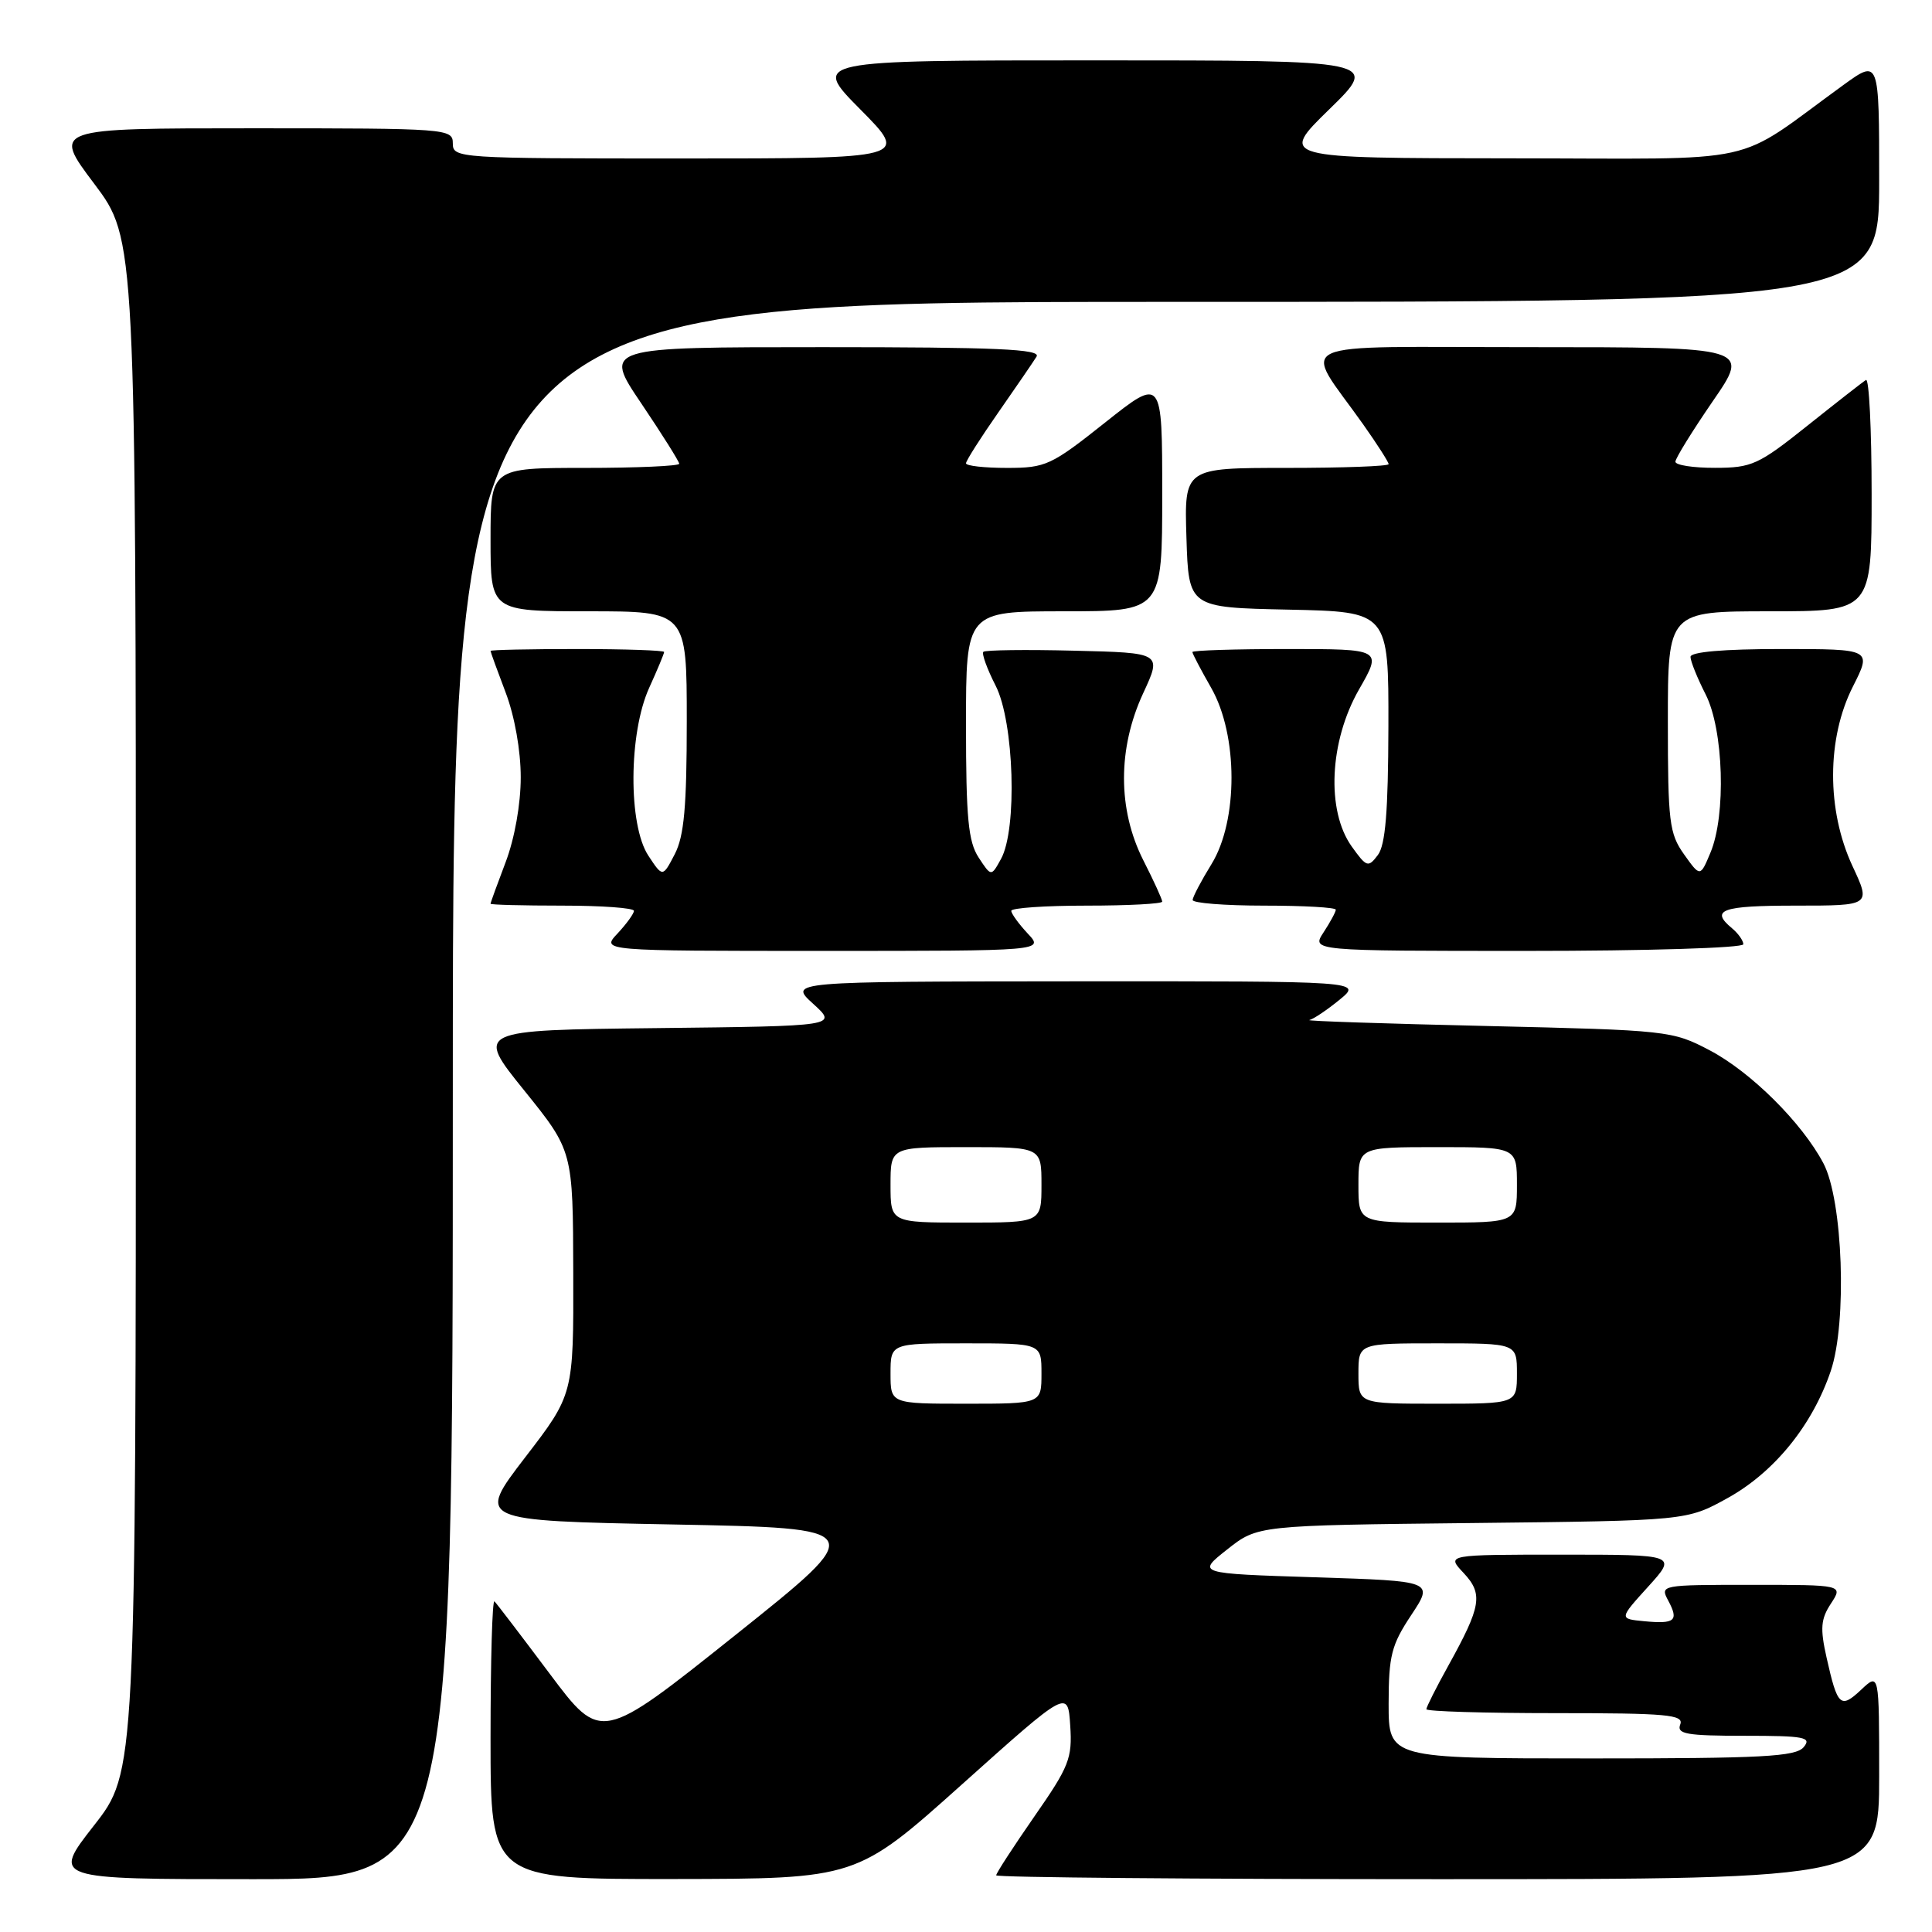 <?xml version="1.0" encoding="UTF-8" standalone="no"?>
<!DOCTYPE svg PUBLIC "-//W3C//DTD SVG 1.1//EN" "http://www.w3.org/Graphics/SVG/1.1/DTD/svg11.dtd" >
<svg xmlns="http://www.w3.org/2000/svg" xmlns:xlink="http://www.w3.org/1999/xlink" version="1.1" viewBox="0 0 256 256">
 <g >
 <path fill="currentColor"
d=" M 60.00 144.50 C 60.00 40.00 60.00 40.00 154.50 40.00 C 249.00 40.00 249.00 40.00 249.00 23.91 C 249.00 7.83 249.00 7.83 244.25 11.27 C 229.29 22.12 234.35 21.00 200.10 20.98 C 169.50 20.96 169.50 20.96 176.14 14.48 C 182.78 8.00 182.78 8.00 145.17 8.00 C 107.56 8.00 107.56 8.00 114.00 14.50 C 120.44 21.00 120.44 21.00 90.22 21.00 C 60.67 21.00 60.00 20.96 60.00 19.00 C 60.00 17.05 59.33 17.00 33.48 17.00 C 6.95 17.00 6.95 17.00 12.48 24.34 C 18.00 31.68 18.00 31.68 18.00 133.24 C 18.00 234.80 18.00 234.80 12.44 241.90 C 6.89 249.00 6.89 249.00 33.44 249.00 C 60.00 249.00 60.00 249.00 60.00 144.50 Z  M 127.50 236.41 C 141.50 223.87 141.50 223.87 141.81 228.64 C 142.10 232.98 141.67 234.07 137.06 240.69 C 134.28 244.70 132.00 248.20 132.00 248.49 C 132.00 248.77 158.32 249.00 190.50 249.00 C 249.00 249.00 249.00 249.00 249.00 235.33 C 249.00 221.65 249.00 221.65 246.61 223.90 C 243.87 226.47 243.48 226.10 242.03 219.64 C 241.16 215.76 241.26 214.53 242.61 212.48 C 244.23 210.00 244.23 210.00 232.08 210.00 C 220.07 210.00 219.94 210.02 221.05 212.09 C 222.48 214.76 221.95 215.21 217.86 214.82 C 214.53 214.50 214.53 214.50 218.38 210.25 C 222.23 206.00 222.23 206.00 206.94 206.00 C 191.65 206.00 191.65 206.00 193.92 208.41 C 196.55 211.22 196.29 212.80 191.90 220.73 C 190.30 223.61 189.00 226.20 189.00 226.48 C 189.00 226.77 196.70 227.00 206.11 227.00 C 220.90 227.00 223.14 227.20 222.64 228.50 C 222.15 229.77 223.48 230.00 231.15 230.00 C 239.12 230.00 240.09 230.19 239.00 231.50 C 237.95 232.77 233.55 233.00 210.88 233.00 C 184.00 233.00 184.00 233.00 184.00 225.75 C 184.01 219.38 184.37 217.96 187.00 214.00 C 189.98 209.50 189.98 209.50 174.28 209.00 C 158.57 208.50 158.57 208.50 162.61 205.31 C 166.64 202.12 166.64 202.12 195.07 201.81 C 223.50 201.50 223.50 201.50 228.92 198.50 C 235.11 195.07 240.15 188.86 242.59 181.65 C 244.77 175.19 244.20 159.03 241.61 154.14 C 238.77 148.77 232.00 142.04 226.54 139.17 C 221.59 136.57 221.05 136.51 197.00 135.95 C 183.53 135.64 172.95 135.29 173.50 135.16 C 174.05 135.03 175.85 133.82 177.50 132.47 C 180.50 130.01 180.50 130.01 142.50 130.03 C 104.50 130.06 104.50 130.06 107.75 133.01 C 110.99 135.96 110.99 135.96 87.00 136.23 C 63.01 136.50 63.01 136.50 69.47 144.50 C 75.92 152.50 75.92 152.50 75.96 168.63 C 76.00 184.77 76.00 184.77 69.57 193.13 C 63.15 201.50 63.15 201.50 89.16 202.00 C 115.18 202.50 115.18 202.50 97.41 216.68 C 79.64 230.86 79.64 230.86 72.84 221.78 C 69.10 216.79 65.81 212.47 65.52 212.19 C 65.23 211.90 65.00 220.07 65.00 230.33 C 65.00 249.00 65.00 249.00 89.25 248.98 C 113.50 248.95 113.50 248.95 127.50 236.41 Z  M 136.17 123.69 C 134.98 122.41 134.00 121.06 134.00 120.69 C 134.00 120.31 138.50 120.00 144.00 120.00 C 149.50 120.00 154.00 119.76 154.00 119.47 C 154.00 119.17 152.88 116.71 151.50 114.00 C 148.09 107.27 148.08 99.18 151.48 91.85 C 153.96 86.50 153.96 86.50 142.35 86.22 C 135.96 86.06 130.54 86.13 130.30 86.37 C 130.06 86.61 130.79 88.63 131.93 90.86 C 134.38 95.67 134.82 109.90 132.63 113.83 C 131.34 116.17 131.34 116.17 129.67 113.62 C 128.30 111.52 128.00 108.40 128.00 96.04 C 128.00 81.00 128.00 81.00 141.00 81.00 C 154.00 81.00 154.00 81.00 154.00 65.49 C 154.00 49.98 154.00 49.98 146.43 55.99 C 139.28 61.67 138.57 62.00 133.43 62.00 C 130.45 62.00 128.00 61.73 128.00 61.39 C 128.00 61.05 129.93 58.02 132.29 54.64 C 134.65 51.26 136.92 47.94 137.35 47.25 C 137.96 46.26 132.04 46.00 109.03 46.00 C 79.94 46.00 79.94 46.00 84.97 53.45 C 87.74 57.56 90.00 61.16 90.00 61.45 C 90.00 61.75 84.38 62.00 77.50 62.00 C 65.00 62.00 65.00 62.00 65.00 71.50 C 65.00 81.00 65.00 81.00 78.00 81.00 C 91.00 81.00 91.00 81.00 91.00 95.55 C 91.00 106.91 90.65 110.78 89.41 113.18 C 87.81 116.26 87.81 116.26 85.91 113.38 C 83.23 109.31 83.29 97.16 86.02 91.14 C 87.11 88.74 88.00 86.61 88.00 86.39 C 88.00 86.18 82.83 86.00 76.50 86.00 C 70.17 86.00 65.00 86.11 65.00 86.25 C 65.00 86.39 65.90 88.87 67.00 91.76 C 68.19 94.89 69.00 99.44 69.00 103.00 C 69.00 106.56 68.19 111.11 67.00 114.24 C 65.90 117.13 65.00 119.61 65.00 119.75 C 65.00 119.89 69.28 120.00 74.50 120.00 C 79.72 120.00 84.00 120.31 84.00 120.69 C 84.00 121.06 83.02 122.41 81.83 123.69 C 79.65 126.00 79.65 126.00 109.00 126.00 C 138.35 126.00 138.35 126.00 136.17 123.69 Z  M 231.00 125.12 C 231.00 124.64 230.32 123.68 229.50 123.00 C 226.56 120.56 228.13 120.00 237.95 120.00 C 247.91 120.00 247.91 120.00 245.46 114.75 C 242.02 107.35 242.04 97.83 245.52 90.97 C 248.03 86.00 248.03 86.00 236.02 86.00 C 228.37 86.00 224.00 86.38 224.00 87.04 C 224.00 87.61 224.90 89.84 226.00 92.00 C 228.39 96.69 228.74 108.01 226.64 112.99 C 225.29 116.22 225.29 116.22 223.14 113.20 C 221.19 110.45 221.00 108.92 221.00 95.60 C 221.00 81.00 221.00 81.00 234.50 81.00 C 248.00 81.00 248.00 81.00 248.00 65.44 C 248.00 56.88 247.66 50.09 247.25 50.35 C 246.84 50.60 243.35 53.33 239.50 56.40 C 233.01 61.58 232.12 61.99 227.25 61.99 C 224.36 62.00 222.00 61.63 222.00 61.18 C 222.00 60.73 224.23 57.13 226.94 53.18 C 231.89 46.00 231.89 46.00 202.83 46.00 C 169.99 46.00 172.55 44.82 180.64 56.25 C 182.49 58.87 184.00 61.23 184.00 61.50 C 184.00 61.78 177.91 62.00 170.46 62.00 C 156.92 62.00 156.92 62.00 157.21 71.25 C 157.50 80.50 157.50 80.50 170.75 80.78 C 184.00 81.06 184.00 81.06 183.97 96.28 C 183.94 107.55 183.58 111.97 182.57 113.30 C 181.29 114.99 181.08 114.92 179.10 112.15 C 175.72 107.40 176.15 98.23 180.07 91.37 C 183.15 86.00 183.15 86.00 170.57 86.00 C 163.66 86.00 158.00 86.18 158.00 86.40 C 158.00 86.62 159.12 88.75 160.49 91.15 C 164.06 97.40 164.08 108.73 160.53 114.50 C 159.17 116.70 158.05 118.84 158.03 119.25 C 158.01 119.66 162.28 120.00 167.50 120.00 C 172.72 120.00 177.00 120.24 177.00 120.54 C 177.00 120.83 176.27 122.18 175.38 123.54 C 173.77 126.00 173.77 126.00 202.38 126.00 C 218.13 126.00 231.00 125.61 231.00 125.12 Z  M 118.00 182.00 C 118.00 178.00 118.00 178.00 128.00 178.00 C 138.00 178.00 138.00 178.00 138.00 182.00 C 138.00 186.00 138.00 186.00 128.00 186.00 C 118.00 186.00 118.00 186.00 118.00 182.00 Z  M 180.00 182.00 C 180.00 178.00 180.00 178.00 190.50 178.00 C 201.00 178.00 201.00 178.00 201.00 182.00 C 201.00 186.00 201.00 186.00 190.50 186.00 C 180.00 186.00 180.00 186.00 180.00 182.00 Z  M 118.00 157.00 C 118.00 152.00 118.00 152.00 128.00 152.00 C 138.00 152.00 138.00 152.00 138.00 157.00 C 138.00 162.00 138.00 162.00 128.00 162.00 C 118.00 162.00 118.00 162.00 118.00 157.00 Z  M 180.00 157.00 C 180.00 152.00 180.00 152.00 190.50 152.00 C 201.00 152.00 201.00 152.00 201.00 157.00 C 201.00 162.00 201.00 162.00 190.50 162.00 C 180.00 162.00 180.00 162.00 180.00 157.00 Z "/>
</g>
</svg>